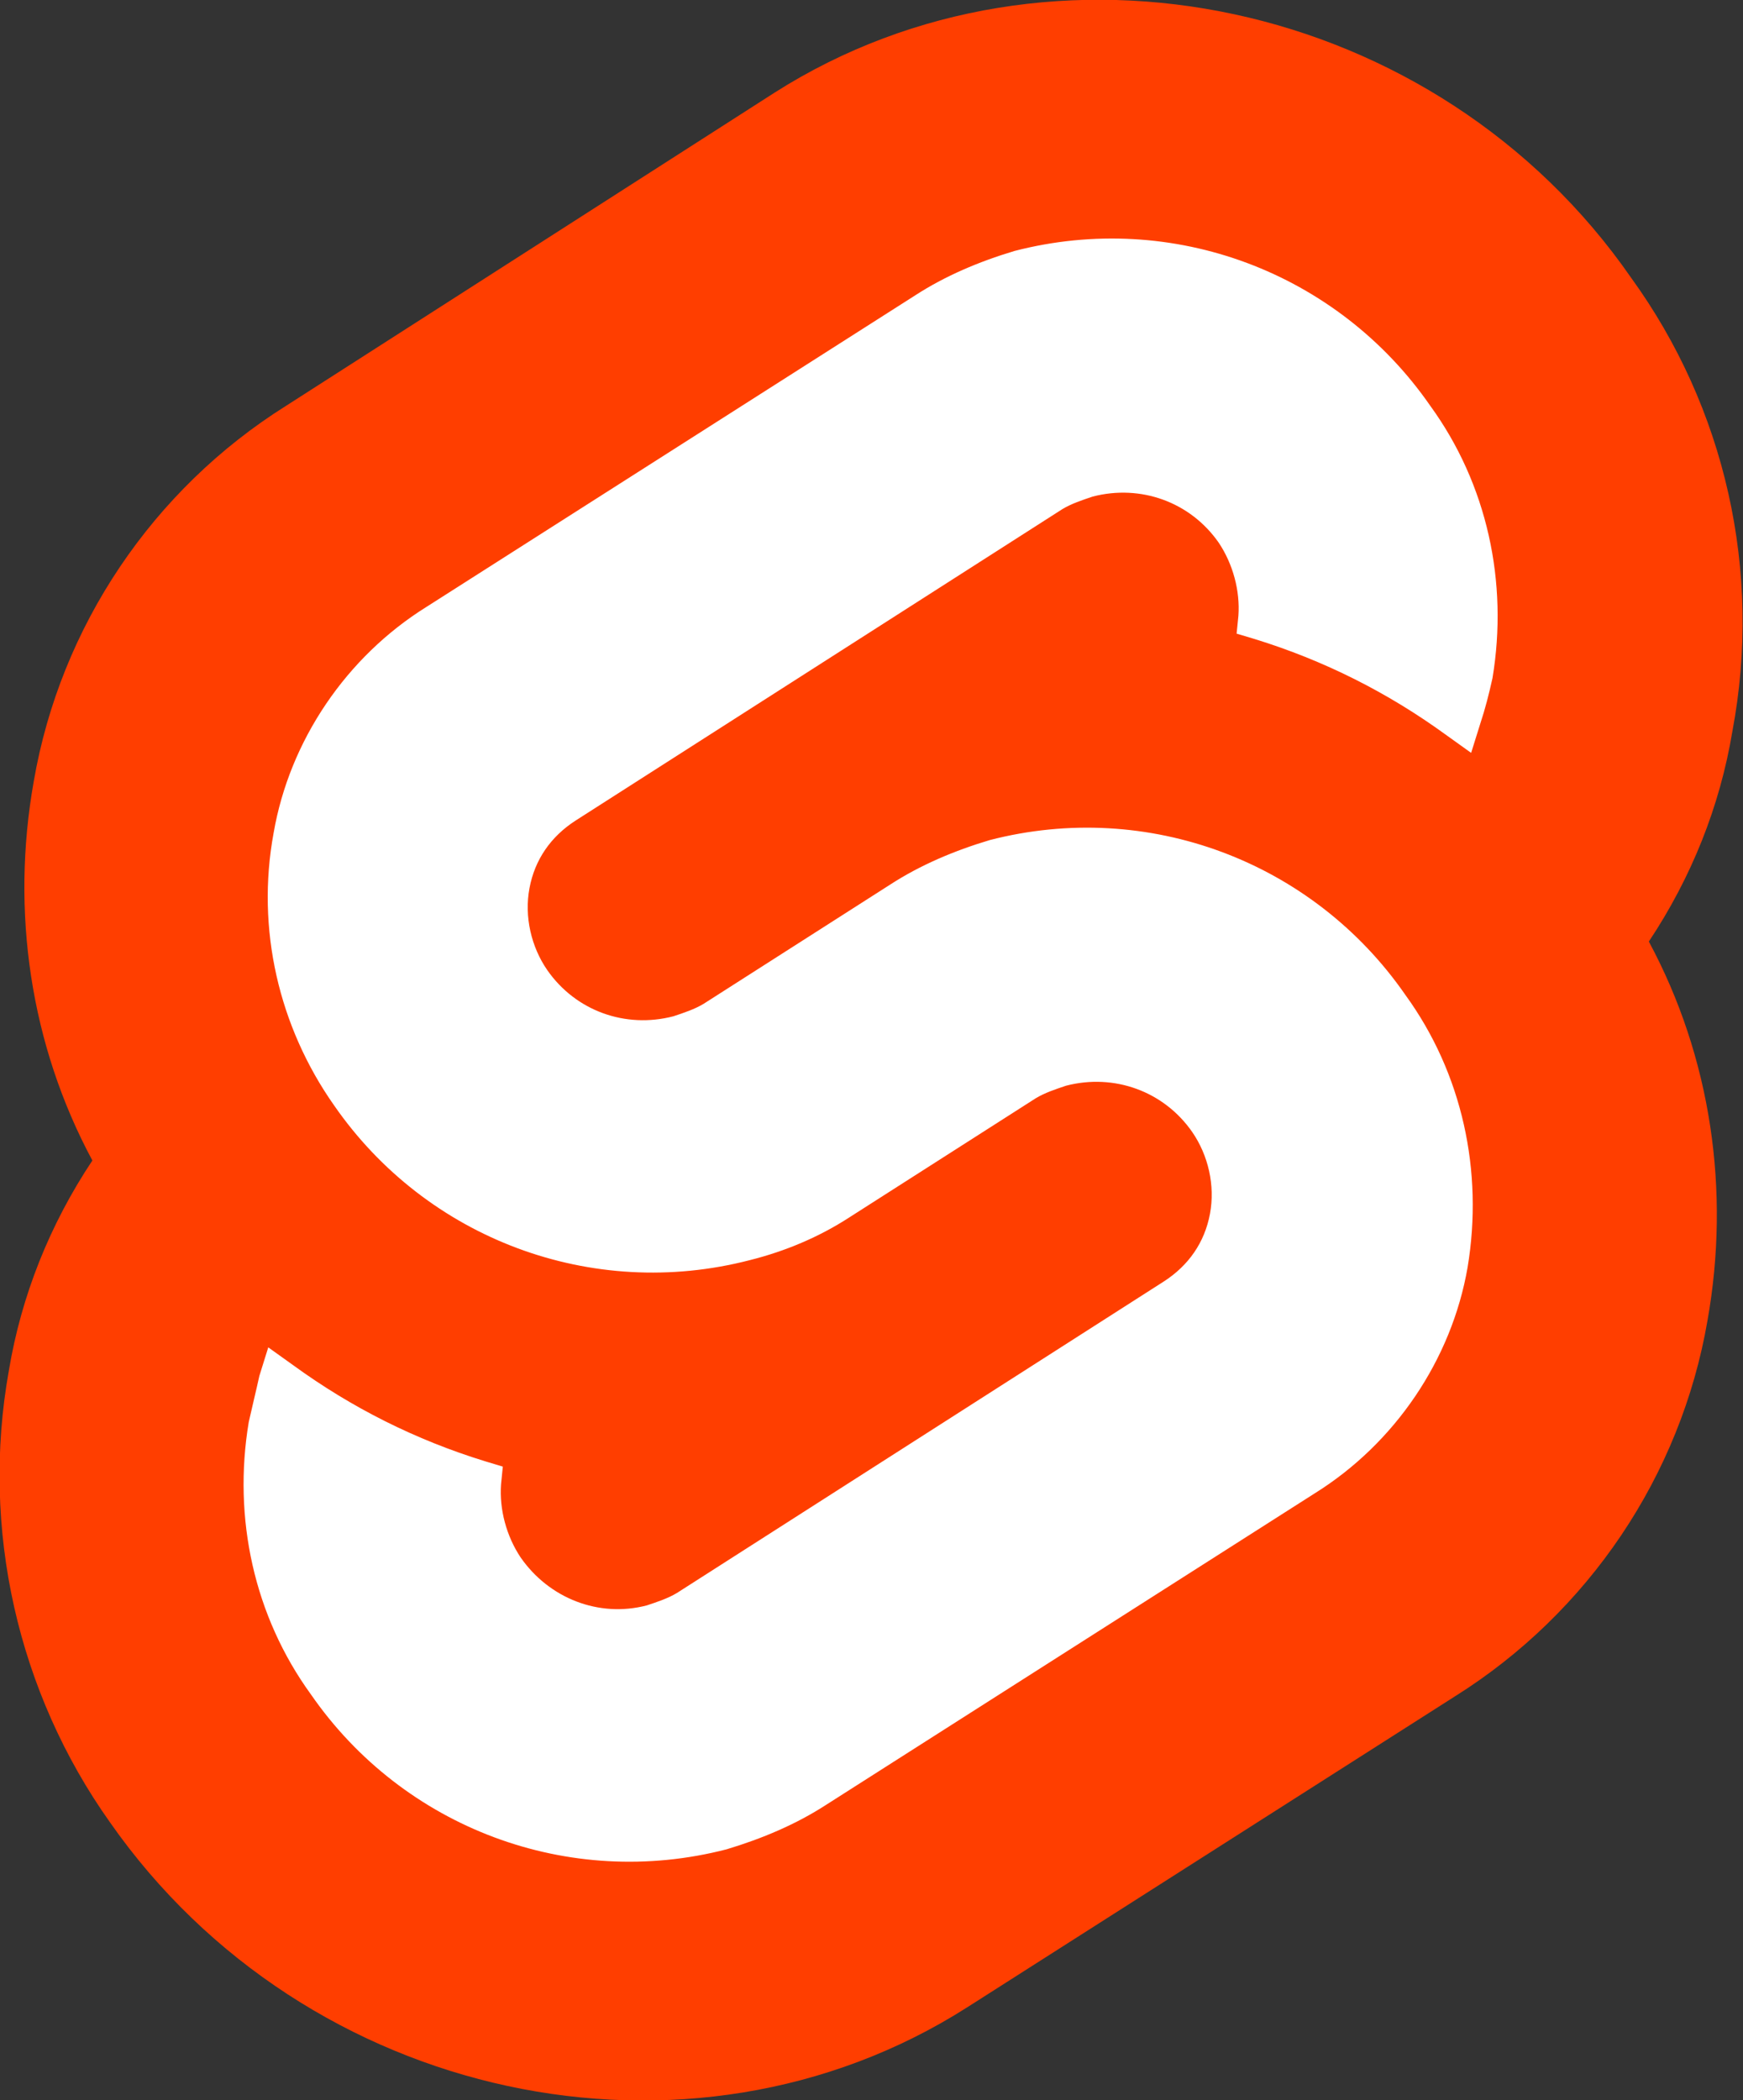 <svg width="44" height="53" viewBox="0 0 44 53" fill="none" xmlns="http://www.w3.org/2000/svg">
<rect x="0" y="0" width="44" height="53" fill="#333333" stroke="none"/>
<g clip-path="url(#clip0_2294_14305)">
<path d="M41.174 7.007C36.285 -0.045 26.552 -2.111 19.556 2.336L7.221 10.241C3.857 12.352 1.525 15.81 0.852 19.718C0.269 22.997 0.763 26.366 2.332 29.285C1.256 30.902 0.538 32.699 0.224 34.585C-0.493 38.583 0.449 42.715 2.781 45.993C7.715 53.045 17.403 55.111 24.4 50.665L36.734 42.804C40.098 40.694 42.43 37.235 43.103 33.327C43.686 30.049 43.193 26.68 41.623 23.76C42.699 22.143 43.417 20.347 43.731 18.46C44.493 14.418 43.551 10.286 41.174 7.007Z" fill="#FF3E00"/>
<path d="M18.344 46.667C14.352 47.7 10.181 46.128 7.849 42.759C6.414 40.783 5.875 38.313 6.279 35.887C6.369 35.483 6.459 35.124 6.548 34.719L6.772 34.001L7.4 34.45C8.881 35.528 10.495 36.336 12.245 36.875L12.693 37.01L12.648 37.459C12.603 38.088 12.783 38.762 13.142 39.301C13.859 40.334 15.115 40.828 16.326 40.513C16.595 40.424 16.864 40.334 17.088 40.199L29.378 32.339C30.006 31.935 30.41 31.351 30.544 30.632C30.679 29.913 30.499 29.15 30.096 28.566C29.378 27.533 28.122 27.084 26.911 27.398C26.642 27.488 26.373 27.578 26.149 27.713L21.439 30.722C20.677 31.216 19.825 31.575 18.927 31.8C14.936 32.833 10.764 31.261 8.432 27.892C7.042 25.916 6.459 23.446 6.907 21.02C7.311 18.685 8.746 16.574 10.764 15.316L23.099 7.456C23.861 6.962 24.713 6.602 25.61 6.333C29.602 5.3 33.773 6.872 36.106 10.241C37.541 12.217 38.079 14.687 37.676 17.113C37.586 17.517 37.496 17.876 37.362 18.28L37.137 18.999L36.51 18.55C35.029 17.472 33.415 16.663 31.666 16.124L31.217 15.99L31.262 15.54C31.307 14.912 31.127 14.238 30.768 13.699C30.051 12.666 28.795 12.217 27.584 12.531C27.315 12.621 27.046 12.711 26.821 12.846L14.532 20.706C13.904 21.11 13.5 21.694 13.366 22.413C13.231 23.131 13.411 23.895 13.814 24.479C14.532 25.512 15.788 25.961 16.999 25.646C17.268 25.557 17.537 25.467 17.761 25.332L22.471 22.323C23.233 21.829 24.085 21.469 24.983 21.2C28.974 20.167 33.146 21.739 35.478 25.108C36.913 27.084 37.451 29.554 37.048 31.98C36.644 34.315 35.209 36.426 33.19 37.684L20.856 45.544C20.094 46.038 19.241 46.397 18.344 46.667Z" fill="white"/>
</g>
<defs>
<clipPath id="clip0_2294_14305">
<rect width="44" height="53" fill="white"/>
</clipPath>
</defs>
</svg>
